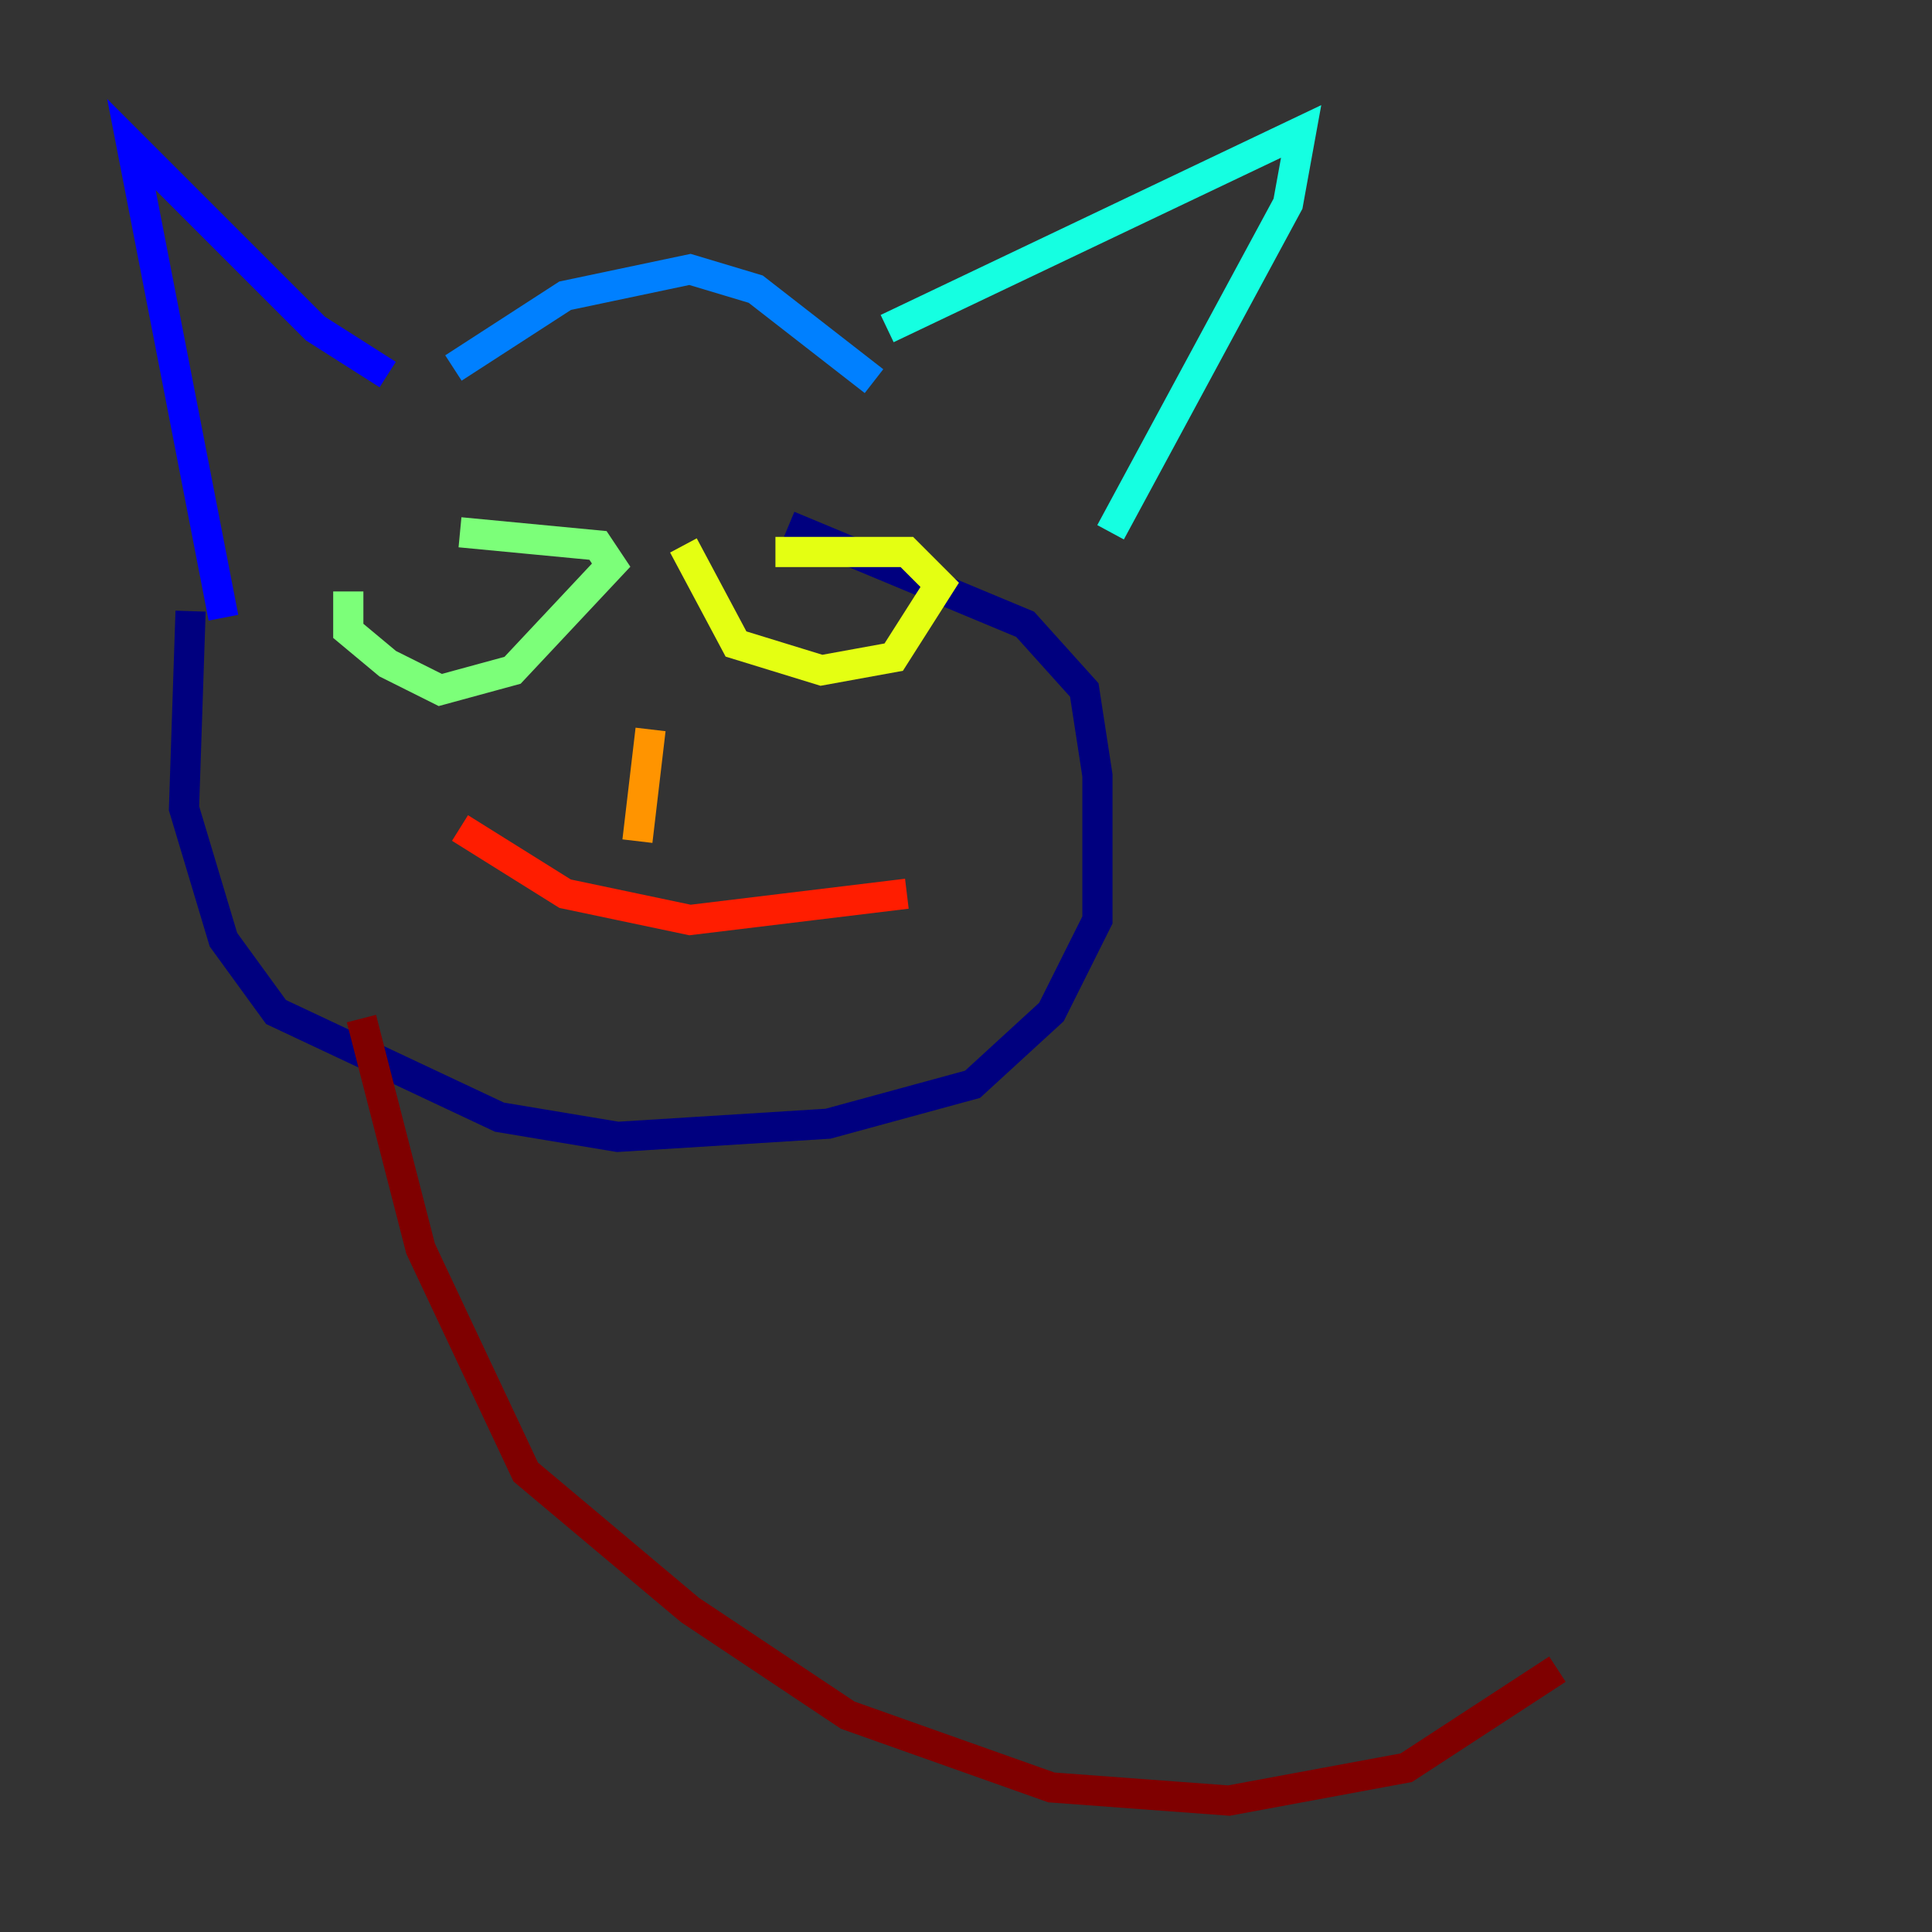 <?xml version="1.0" encoding="utf-8" ?>
<svg baseProfile="tiny" height="128" version="1.2" viewBox="0,0,128,128" width="128" xmlns="http://www.w3.org/2000/svg" xmlns:ev="http://www.w3.org/2001/xml-events" xmlns:xlink="http://www.w3.org/1999/xlink"><rect x="0" y="0" width="128" height="128" fill="#333333" stroke="none"/><defs /><polyline fill="none" points="12.626,40.49 12.191,53.551 14.803,62.258 18.286,67.048 33.088,74.014 40.925,75.32 54.857,74.449 64.435,71.837 69.66,67.048 72.707,60.952 72.707,51.374 71.837,45.714 67.918,41.361 52.245,34.83" stroke="#00007f" stroke-width="2" /><polyline fill="none" points="14.803,40.925 8.707,9.578 20.898,21.769 25.687,24.816" stroke="#0000ff" stroke-width="2" /><polyline fill="none" points="30.041,24.381 37.442,19.592 45.714,17.85 50.068,19.157 57.905,25.252" stroke="#0080ff" stroke-width="2" /><polyline fill="none" points="58.776,21.769 86.204,8.707 85.333,13.497 73.578,35.265" stroke="#15ffe1" stroke-width="2" /><polyline fill="none" points="23.075,39.184 23.075,41.796 25.687,43.973 29.17,45.714 33.959,44.408 40.49,37.442 39.619,36.136 30.476,35.265" stroke="#7cff79" stroke-width="2" /><polyline fill="none" points="45.279,36.136 48.762,42.667 54.422,44.408 59.211,43.537 62.258,38.748 60.082,36.571 51.374,36.571" stroke="#e4ff12" stroke-width="2" /><polyline fill="none" points="43.102,48.327 42.231,55.728" stroke="#ff9400" stroke-width="2" /><polyline fill="none" points="30.476,54.857 37.442,59.211 45.714,60.952 60.082,59.211" stroke="#ff1d00" stroke-width="2" /><polyline fill="none" points="23.946,67.483 27.864,82.721 34.83,97.524 45.714,106.667 56.163,113.633 69.66,118.422 81.415,119.293 93.17,117.116 103.184,110.585" stroke="#7f0000" stroke-width="2" /></svg>